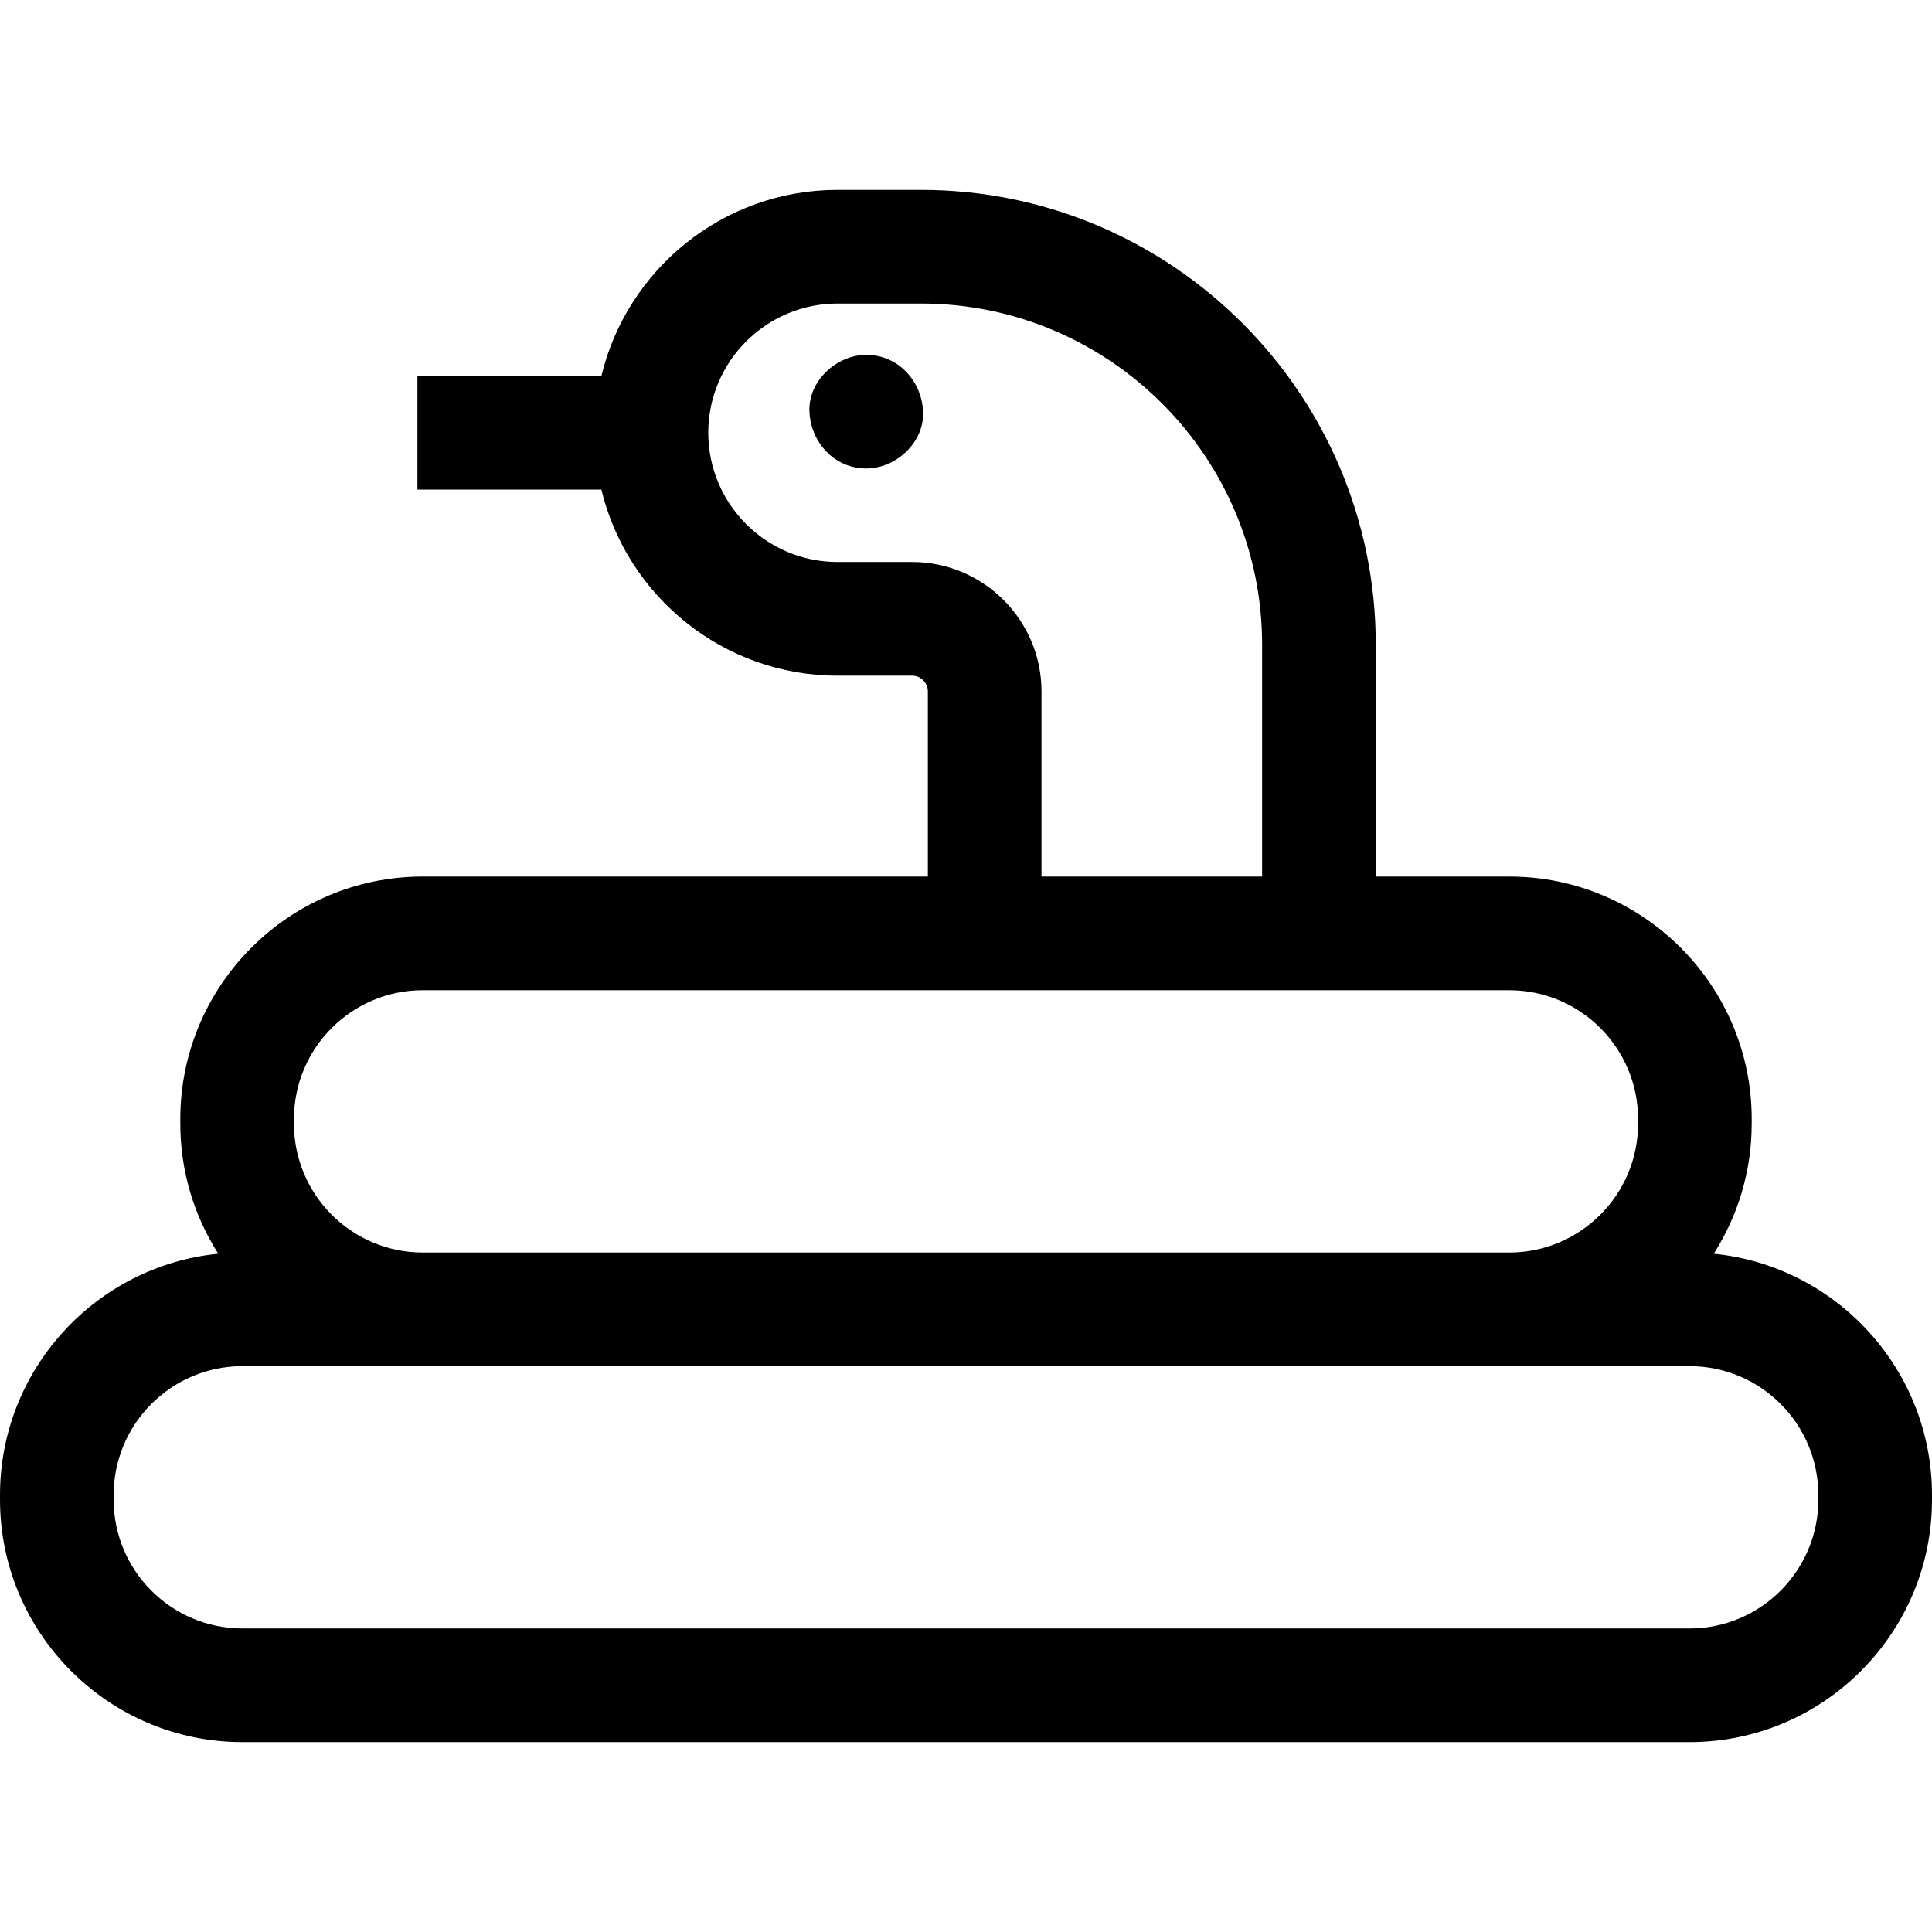 <svg id="Capa_1" enable-background="new 0 0 510 510" height="512" viewBox="0 0 510 510" width="512" xmlns="http://www.w3.org/2000/svg"><g id="XMLID_999_"><path id="XMLID_1011_" d="m452.384 330.952c6.333-9.927 10.022-21.697 10.022-34.32v-1.24c0-35.29-28.71-64-64-64h-35.24v-61.247c0-66.179-53.841-120.019-120.02-120.019h-22.069c-30.187 0-55.552 20.976-62.325 49.113h-48.562v30h48.562c6.773 28.138 32.138 49.114 62.325 49.114h19.68c2.301 0 4.173 1.872 4.173 4.173v48.865h-133.335c-35.29 0-64 28.71-64 64v1.24c0 12.623 3.688 24.393 10.022 34.32-32.304 3.215-57.617 30.546-57.617 63.682v1.24c0 35.29 28.71 64 64 64h382c35.29 0 64-28.71 64-64v-1.24c0-33.136-25.312-60.467-57.616-63.681zm-211.628-182.598h-19.68c-18.811 0-34.114-15.304-34.114-34.114s15.304-34.113 34.114-34.113h22.069c49.637 0 90.02 40.382 90.02 90.019v61.247h-58.236v-48.865c0-18.843-15.33-34.174-34.173-34.174zm-163.161 147.039c0-18.748 15.252-34 34-34h286.811c18.748 0 34 15.252 34 34v1.24c0 18.748-15.252 34-34 34h-286.811c-18.748 0-34-15.252-34-34zm402.405 100.48c0 18.748-15.252 34-34 34h-382c-18.748 0-34-15.252-34-34v-1.24c0-18.748 15.252-34 34-34h382c18.748 0 34 15.252 34 34z"/><path id="XMLID_1024_" d="m228.671 93.671c-7.846 0-15.363 6.899-15 15 .364 8.127 6.591 15 15 15 7.846 0 15.363-6.899 15-15-.364-8.127-6.591-15-15-15z"/></g></svg>